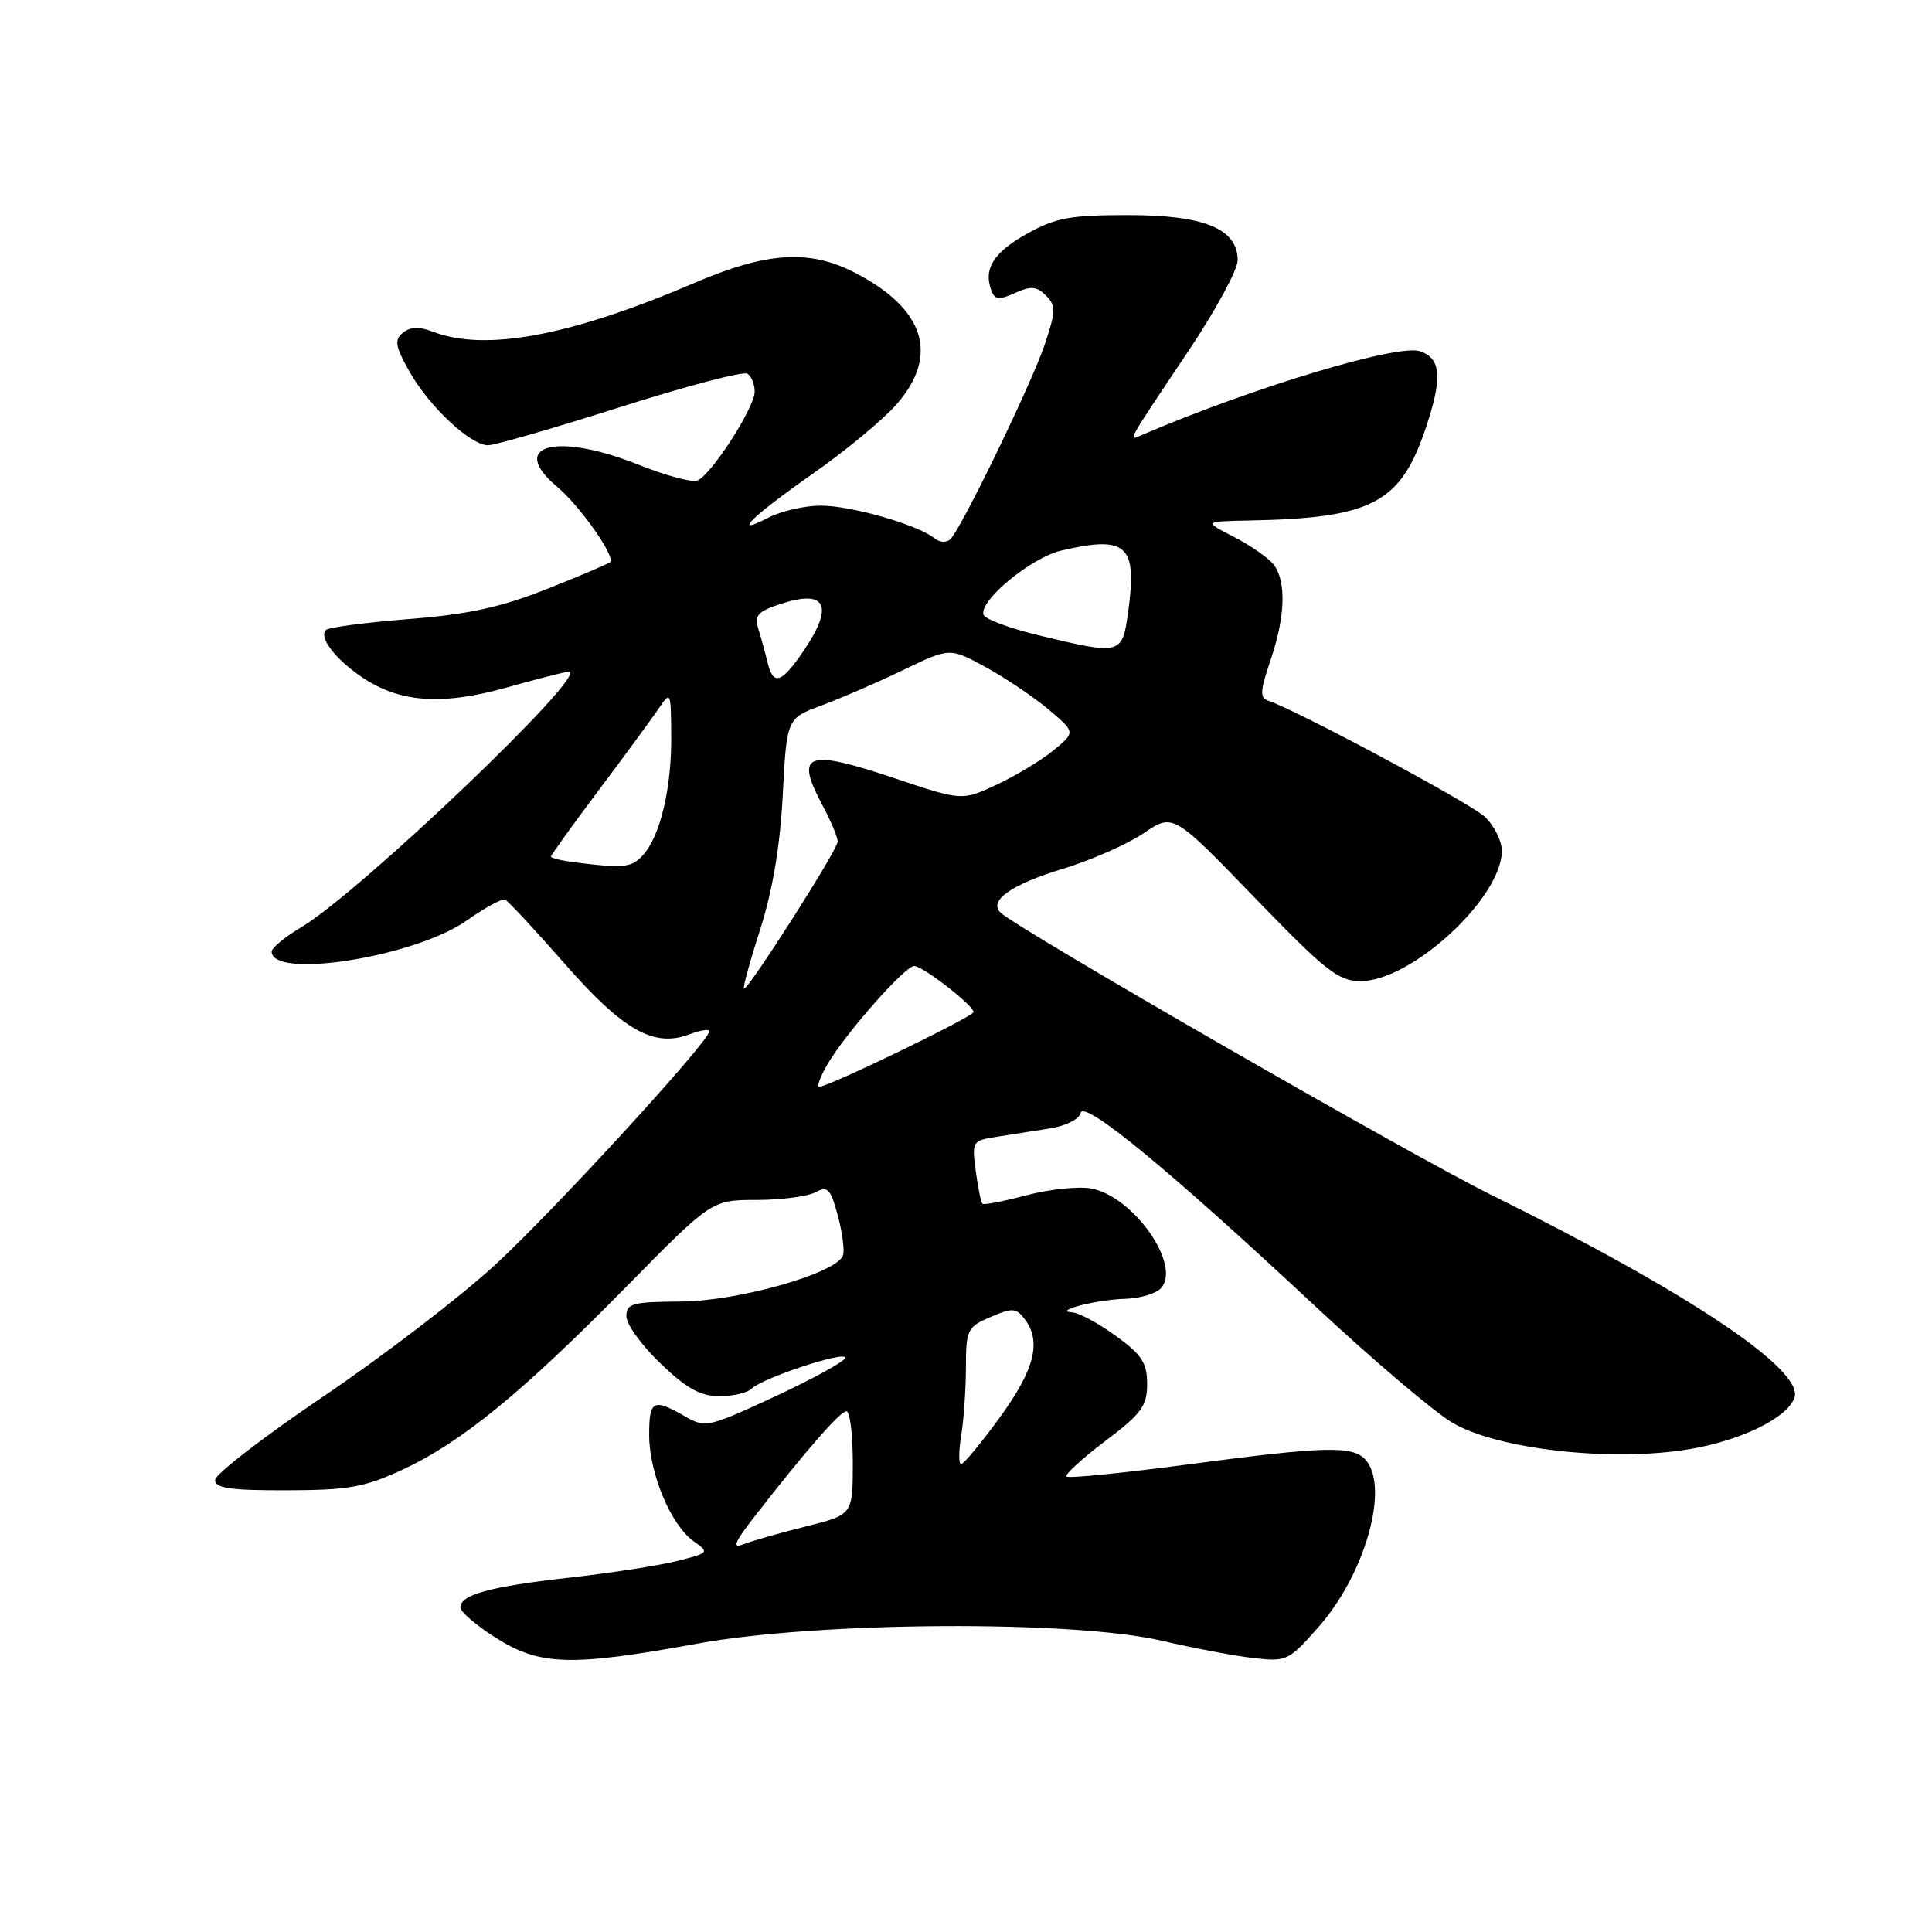 <?xml version="1.0" encoding="UTF-8" standalone="no"?>
<!DOCTYPE svg PUBLIC "-//W3C//DTD SVG 1.1//EN" "http://www.w3.org/Graphics/SVG/1.1/DTD/svg11.dtd" >
<svg xmlns="http://www.w3.org/2000/svg" xmlns:xlink="http://www.w3.org/1999/xlink" version="1.1" viewBox="0 0 256 256">
 <g >
 <path fill="currentColor"
d=" M 92.39 217.79 C 108.47 214.86 142.20 214.66 154.00 217.42 C 158.12 218.38 163.56 219.41 166.07 219.70 C 170.50 220.20 170.76 220.08 174.76 215.53 C 180.85 208.62 184.09 197.23 181.03 193.53 C 179.35 191.52 175.83 191.60 157.29 194.06 C 148.76 195.19 141.58 195.91 141.32 195.65 C 141.06 195.39 143.36 193.29 146.42 190.97 C 151.26 187.32 152.00 186.31 152.00 183.39 C 152.00 180.58 151.30 179.51 147.85 177.01 C 145.57 175.35 142.98 173.96 142.10 173.90 C 139.36 173.73 145.31 172.20 149.13 172.10 C 151.12 172.04 153.27 171.38 153.90 170.62 C 156.50 167.49 150.10 158.46 144.57 157.48 C 142.88 157.17 139.03 157.58 136.00 158.38 C 132.98 159.18 130.35 159.69 130.17 159.50 C 129.98 159.32 129.59 157.36 129.29 155.15 C 128.77 151.23 128.83 151.13 132.13 150.62 C 133.98 150.33 137.16 149.83 139.18 149.51 C 141.22 149.19 143.01 148.29 143.18 147.48 C 143.58 145.67 154.85 154.94 174.10 172.92 C 181.77 180.08 190.04 187.11 192.48 188.54 C 198.50 192.07 213.64 193.75 223.87 192.02 C 230.79 190.86 236.90 187.84 237.78 185.17 C 239.00 181.47 223.57 171.17 197.50 158.28 C 186.87 153.03 134.94 123.15 132.59 120.94 C 130.92 119.36 134.01 117.19 140.88 115.11 C 144.60 113.97 149.40 111.86 151.54 110.41 C 155.44 107.76 155.44 107.76 166.19 118.88 C 175.68 128.70 177.33 130.00 180.30 130.00 C 187.05 130.00 199.00 118.97 199.00 112.74 C 199.00 111.43 197.99 109.40 196.75 108.23 C 194.81 106.41 171.90 94.13 168.03 92.84 C 166.92 92.47 166.97 91.53 168.34 87.52 C 170.32 81.72 170.47 76.98 168.75 74.79 C 168.06 73.92 165.70 72.27 163.50 71.14 C 159.50 69.09 159.50 69.09 165.50 68.97 C 181.90 68.65 185.61 66.69 188.99 56.52 C 191.16 50.00 190.94 47.43 188.11 46.53 C 185.13 45.59 166.09 51.32 151.59 57.52 C 149.36 58.48 148.90 59.32 157.53 46.42 C 161.09 41.10 164.00 35.73 164.00 34.49 C 164.00 30.32 159.59 28.50 149.50 28.50 C 141.74 28.50 139.88 28.85 136.01 31.01 C 131.62 33.47 130.27 35.67 131.38 38.55 C 131.83 39.72 132.41 39.77 134.50 38.82 C 136.59 37.87 137.36 37.93 138.58 39.15 C 139.93 40.50 139.91 41.20 138.46 45.58 C 136.77 50.65 127.51 69.79 125.96 71.41 C 125.44 71.95 124.56 71.91 123.79 71.30 C 121.51 69.50 112.76 67.00 108.77 67.00 C 106.64 67.00 103.52 67.71 101.84 68.58 C 96.80 71.19 99.52 68.50 107.80 62.70 C 112.07 59.71 117.01 55.61 118.78 53.60 C 124.52 47.06 122.54 40.87 113.17 36.08 C 107.19 33.03 101.58 33.40 92.11 37.45 C 75.67 44.49 64.38 46.62 57.44 43.98 C 55.54 43.25 54.36 43.29 53.38 44.10 C 52.23 45.05 52.37 45.89 54.25 49.23 C 56.85 53.85 62.34 59.00 64.67 59.00 C 65.55 59.00 73.42 56.73 82.15 53.95 C 90.89 51.17 98.48 49.18 99.02 49.51 C 99.56 49.84 100.00 50.91 100.00 51.89 C 100.00 54.02 94.22 62.98 92.39 63.68 C 91.68 63.95 88.19 63.01 84.63 61.59 C 73.69 57.21 67.24 58.97 73.84 64.52 C 76.88 67.07 81.57 73.76 80.85 74.49 C 80.63 74.70 76.87 76.30 72.48 78.04 C 66.37 80.47 62.08 81.40 54.16 82.03 C 48.47 82.48 43.53 83.13 43.19 83.47 C 42.22 84.45 44.38 87.29 47.92 89.70 C 52.92 93.11 58.54 93.51 67.17 91.09 C 71.27 89.94 74.96 89.00 75.37 89.00 C 78.30 89.00 47.75 118.19 39.94 122.85 C 37.77 124.14 36.00 125.60 36.00 126.08 C 36.00 129.81 54.99 126.80 61.82 121.99 C 64.23 120.29 66.52 119.04 66.92 119.20 C 67.31 119.37 70.86 123.17 74.80 127.67 C 82.59 136.55 86.64 138.85 91.36 137.05 C 92.81 136.50 94.00 136.32 94.00 136.64 C 94.00 137.95 73.47 160.35 65.65 167.56 C 61.05 171.81 50.80 179.66 42.89 185.01 C 34.98 190.35 28.50 195.35 28.50 196.11 C 28.50 197.20 30.55 197.49 38.00 197.47 C 46.19 197.45 48.30 197.07 53.34 194.74 C 61.11 191.13 69.14 184.58 82.90 170.59 C 94.30 159.00 94.30 159.00 100.22 159.00 C 103.47 159.00 106.98 158.54 108.02 157.99 C 109.68 157.10 110.05 157.48 111.02 161.09 C 111.63 163.36 111.93 165.74 111.69 166.38 C 110.78 168.73 97.81 172.41 90.25 172.46 C 83.78 172.50 83.00 172.71 83.00 174.42 C 83.00 175.48 85.03 178.29 87.52 180.67 C 90.97 183.98 92.81 185.00 95.32 185.00 C 97.12 185.00 99.04 184.56 99.58 184.02 C 101.00 182.60 112.00 178.96 112.00 179.91 C 112.00 180.35 107.85 182.64 102.78 185.00 C 93.79 189.17 93.48 189.24 90.70 187.64 C 86.53 185.25 86.00 185.54 86.02 190.25 C 86.05 195.31 88.94 202.14 91.93 204.24 C 94.02 205.70 93.96 205.77 89.71 206.84 C 87.30 207.45 80.87 208.44 75.42 209.05 C 64.90 210.23 61.00 211.30 61.00 213.00 C 61.00 213.57 63.11 215.38 65.70 217.02 C 71.53 220.72 75.67 220.84 92.39 217.79 Z  M 99.98 200.95 C 106.75 192.24 111.33 187.00 112.16 187.00 C 112.62 187.00 113.00 190.09 113.00 193.86 C 113.00 200.71 113.00 200.71 106.75 202.27 C 103.31 203.13 99.60 204.19 98.51 204.62 C 96.96 205.23 97.29 204.41 99.98 200.95 Z  M 127.36 190.25 C 127.70 188.19 127.98 184.12 127.99 181.20 C 128.00 176.18 128.17 175.83 131.25 174.51 C 134.13 173.27 134.64 173.30 135.75 174.75 C 138.04 177.74 137.11 181.45 132.49 187.80 C 130.01 191.21 127.70 194.00 127.36 194.00 C 127.02 194.00 127.02 192.31 127.36 190.25 Z  M 109.68 140.96 C 112.12 136.83 119.92 128.00 121.13 128.00 C 122.27 128.00 129.00 133.22 129.00 134.10 C 129.00 134.70 109.80 144.00 108.56 144.00 C 108.19 144.00 108.70 142.63 109.68 140.96 Z  M 100.70 123.25 C 102.37 118.05 103.36 112.16 103.72 105.34 C 104.25 95.17 104.25 95.17 108.88 93.47 C 111.42 92.53 116.28 90.42 119.68 88.78 C 125.86 85.80 125.86 85.80 130.68 88.44 C 133.33 89.90 137.07 92.42 139.00 94.06 C 142.50 97.02 142.50 97.02 139.62 99.40 C 138.04 100.71 134.66 102.75 132.11 103.95 C 127.47 106.12 127.47 106.12 118.60 103.14 C 106.82 99.19 105.27 99.77 109.00 106.74 C 110.10 108.79 111.00 110.94 111.00 111.52 C 111.00 112.59 99.27 131.00 98.59 131.00 C 98.38 131.00 99.33 127.51 100.70 123.25 Z  M 76.25 114.28 C 74.46 114.05 73.00 113.71 73.00 113.51 C 73.00 113.32 75.81 109.41 79.25 104.82 C 82.69 100.24 86.26 95.37 87.20 94.00 C 88.88 91.52 88.90 91.54 88.94 97.50 C 89.00 104.37 87.51 110.70 85.25 113.25 C 83.72 114.97 82.74 115.08 76.25 114.28 Z  M 101.70 87.75 C 101.40 86.51 100.86 84.54 100.49 83.36 C 99.93 81.55 100.39 81.03 103.39 80.04 C 109.48 78.03 110.57 80.23 106.46 86.27 C 103.54 90.57 102.45 90.91 101.70 87.75 Z  M 137.58 84.17 C 133.78 83.25 130.51 82.03 130.32 81.46 C 129.70 79.60 136.65 73.87 140.63 72.95 C 149.32 70.93 150.71 72.20 149.49 81.06 C 148.70 86.79 148.58 86.82 137.58 84.17 Z "/>
</g>
</svg>